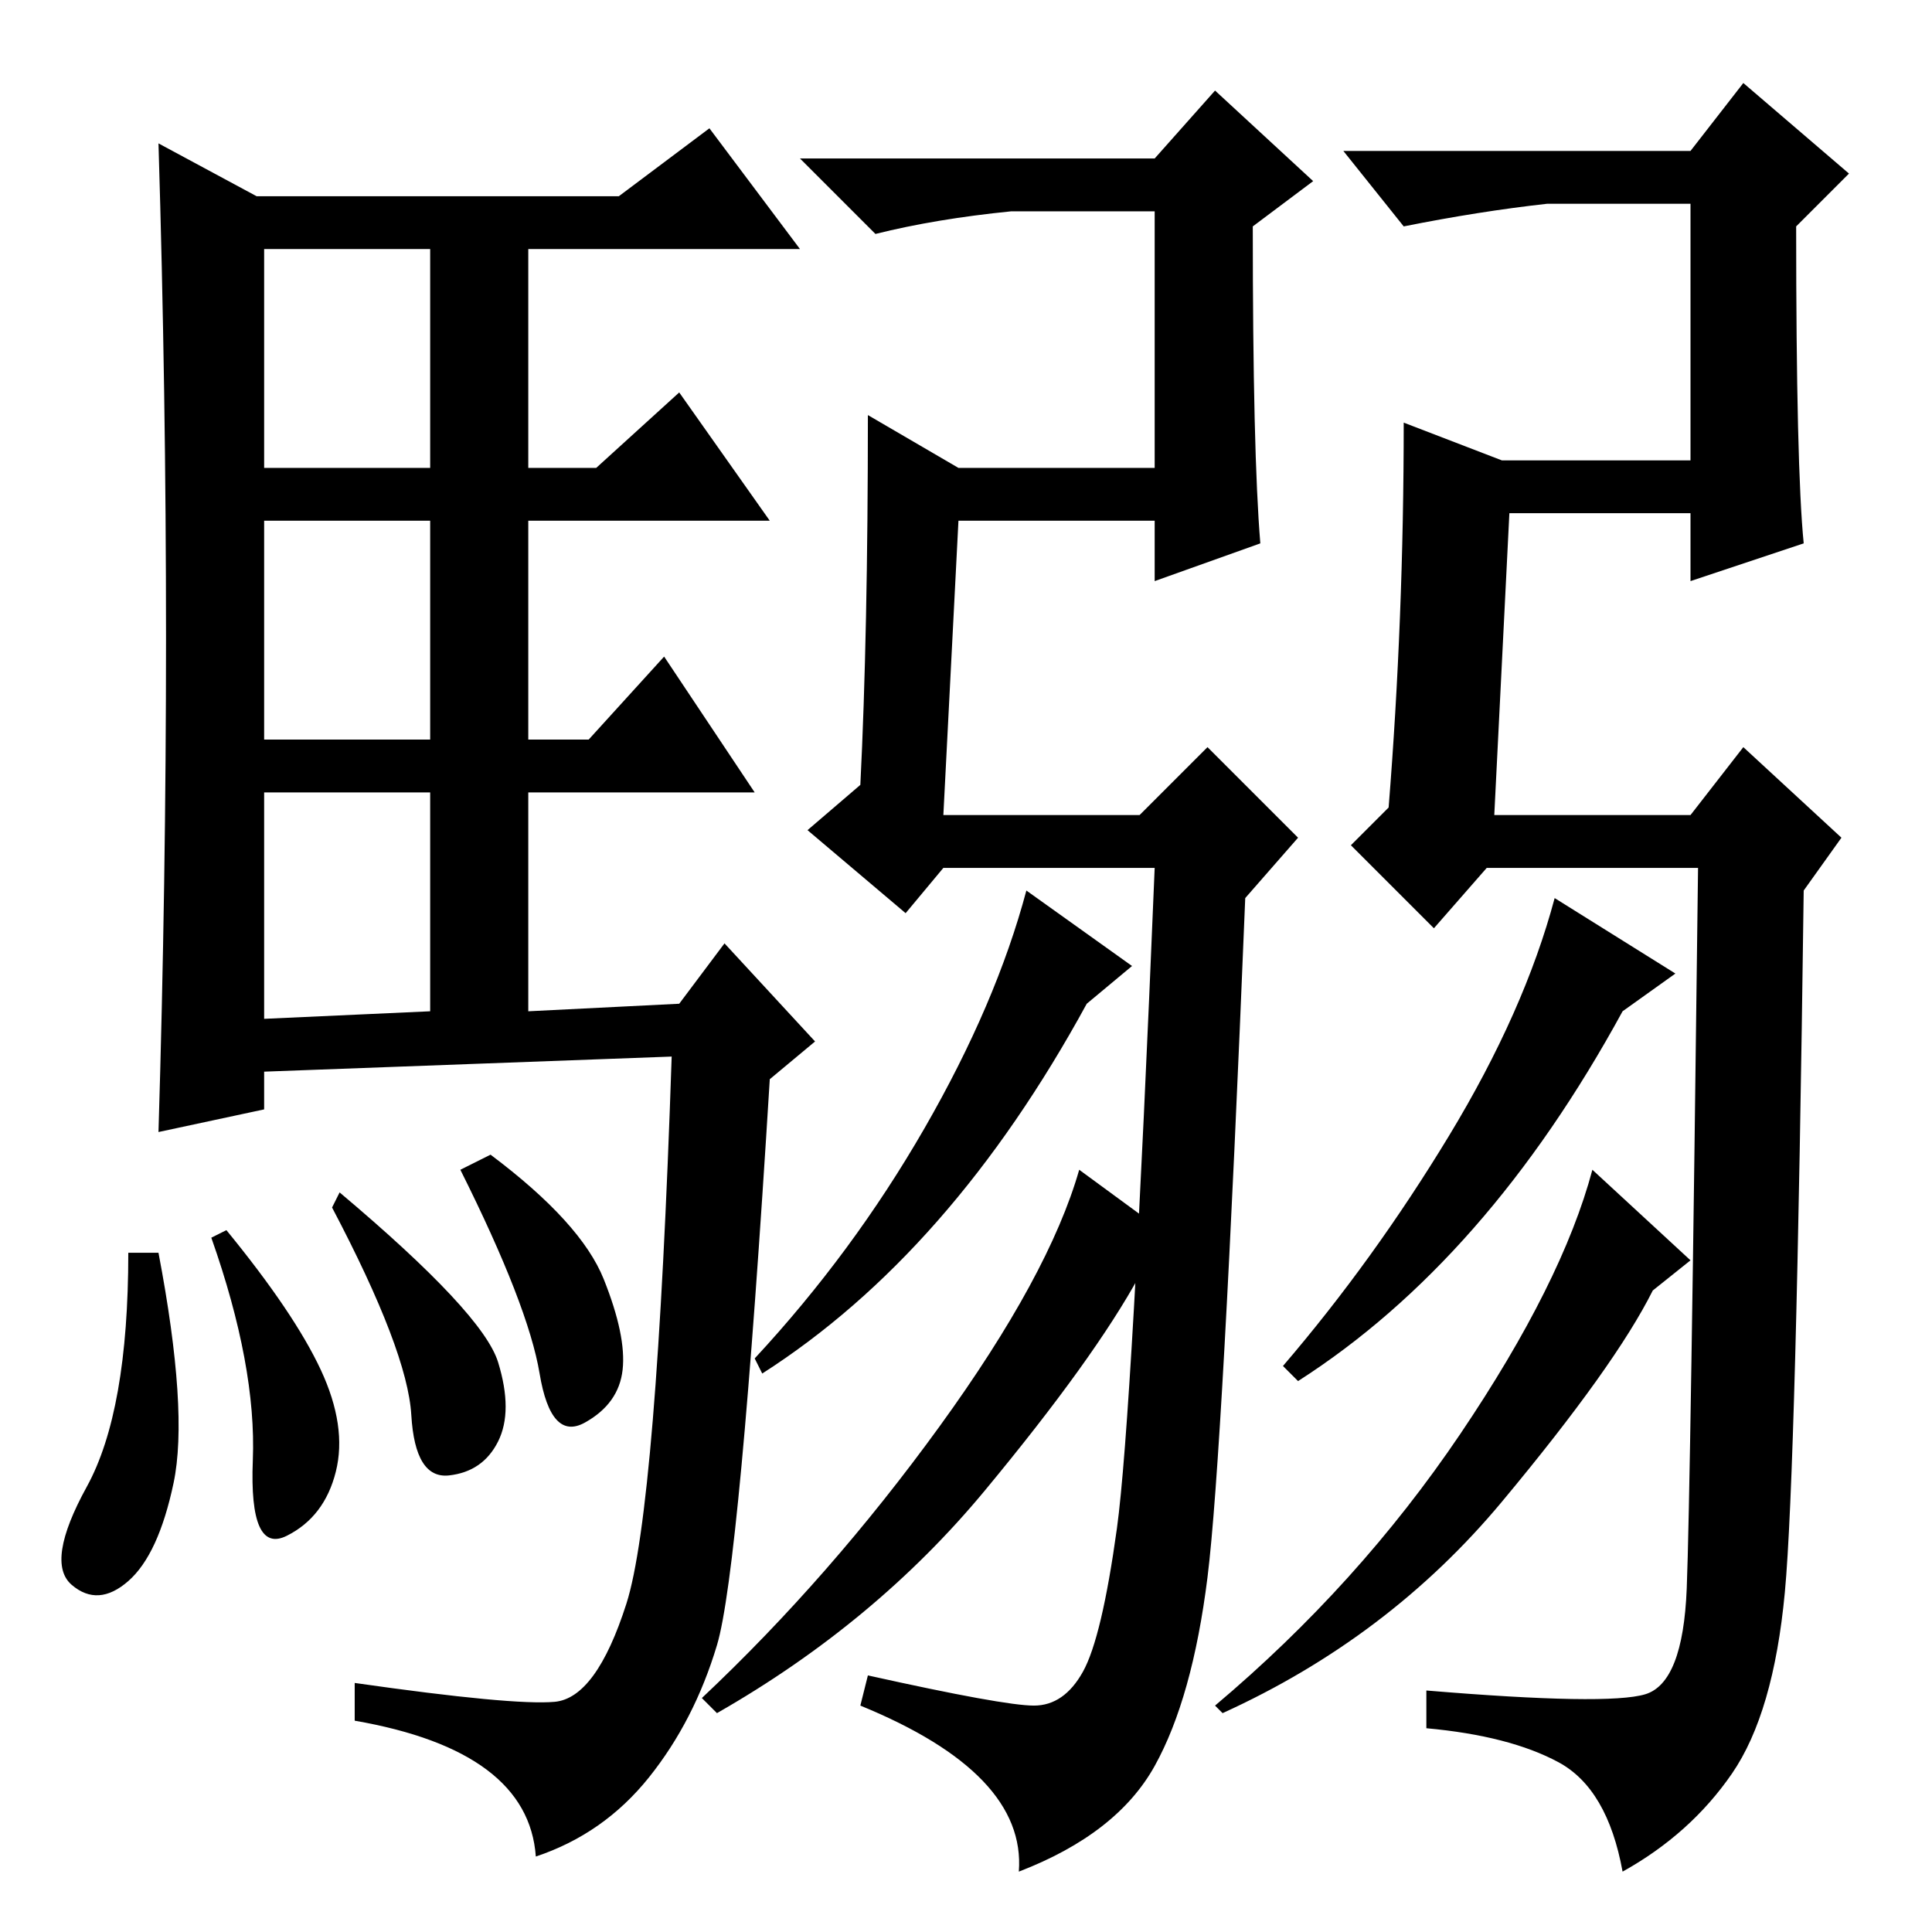 <?xml version="1.0" standalone="no"?>
<!DOCTYPE svg PUBLIC "-//W3C//DTD SVG 1.1//EN" "http://www.w3.org/Graphics/SVG/1.1/DTD/svg11.dtd" >
<svg xmlns="http://www.w3.org/2000/svg" xmlns:xlink="http://www.w3.org/1999/xlink" version="1.1" viewBox="0 -36 256 256">
  <g transform="matrix(1 0 0 -1 0 220)">
   <path fill="currentColor"
d="M137 30q4 0 6.5 4.5t4.5 19t5 87.5h-28l-5 -6l-13 11l7 6q1 20 1 49l12 -7h26v34h-19q-10 -1 -18 -3l-10 10h47l8 9l13 -12l-8 -6q0 -30 1 -42l-14 -5v8h-26l-2 -39h26l9 9l12 -12l-7 -8q-3 -74 -5 -90t-7 -25t-18 -14q1 13 -21 22l1 4q18 -4 22 -4zM236.5 45
q-1.5 -16 -7 -24t-14.5 -13q-2 11 -8.5 14.5t-17.5 4.5v5q24 -2 29 -0.5t5.5 14t1.5 95.5h-28l-7 -8l-11 11l5 5q2 25 2 51l13 -5h25v34h-19q-9 -1 -19 -3l-8 10h46l7 9l14 -12l-7 -7q0 -32 1 -42l-15 -5v9h-24l-2 -40h26l7 9l13 -12l-5 -7q-1 -77 -2.5 -93zM172 73l-2 2
q12 14 22 30.5t14 31.5l16 -10l-7 -5q-18 -33 -43 -49zM219 85q-5 -10 -20 -28t-37 -28l-1 1q19 16 32.5 36t17.5 35l13 -12zM101 74l-1 2q13 14 22.5 30.5t13.5 31.5l14 -10l-6 -5q-18 -33 -43 -49zM151 87q-6 -11 -20.5 -28.5t-35.5 -29.5l-2 2q17 16 31.5 36t18.5 34
l15 -11zM22 171.5q0 32.5 -1 65.5l13 -7h48l12 9l12 -16h-36v-29h9l11 10l12 -17h-32v-29h8l10 11l12 -18h-30v-29l20 1l6 8l12 -13l-6 -5q-4 -65 -7 -75t-9 -17.5t-15 -10.5q-1 14 -24 18v5q21 -3 26.5 -2.5t9.5 13t6 72.5l-54 -2v-5l-14 -3q1 33 1 65.5zM35 194h22v29h-22
v-29zM35 158h22v29h-22v-29zM35 121l22 1v29h-22v-30zM21 90q4 -21 2 -30.5t-6 -13t-7.5 -0.5t2 13t5.5 31h4zM30 93q9 -11 12.5 -18.5t2 -13.5t-6.5 -8.5t-4.5 10t-5.5 29.5zM45 98q19 -16 21 -22.5t0 -10.5t-6.5 -4.5t-5 8t-10.5 27.5zM65 103q12 -9 15 -16.5t2.5 -12
t-5 -7t-6 6.5t-10.5 27z" />
  </g>

</svg>
